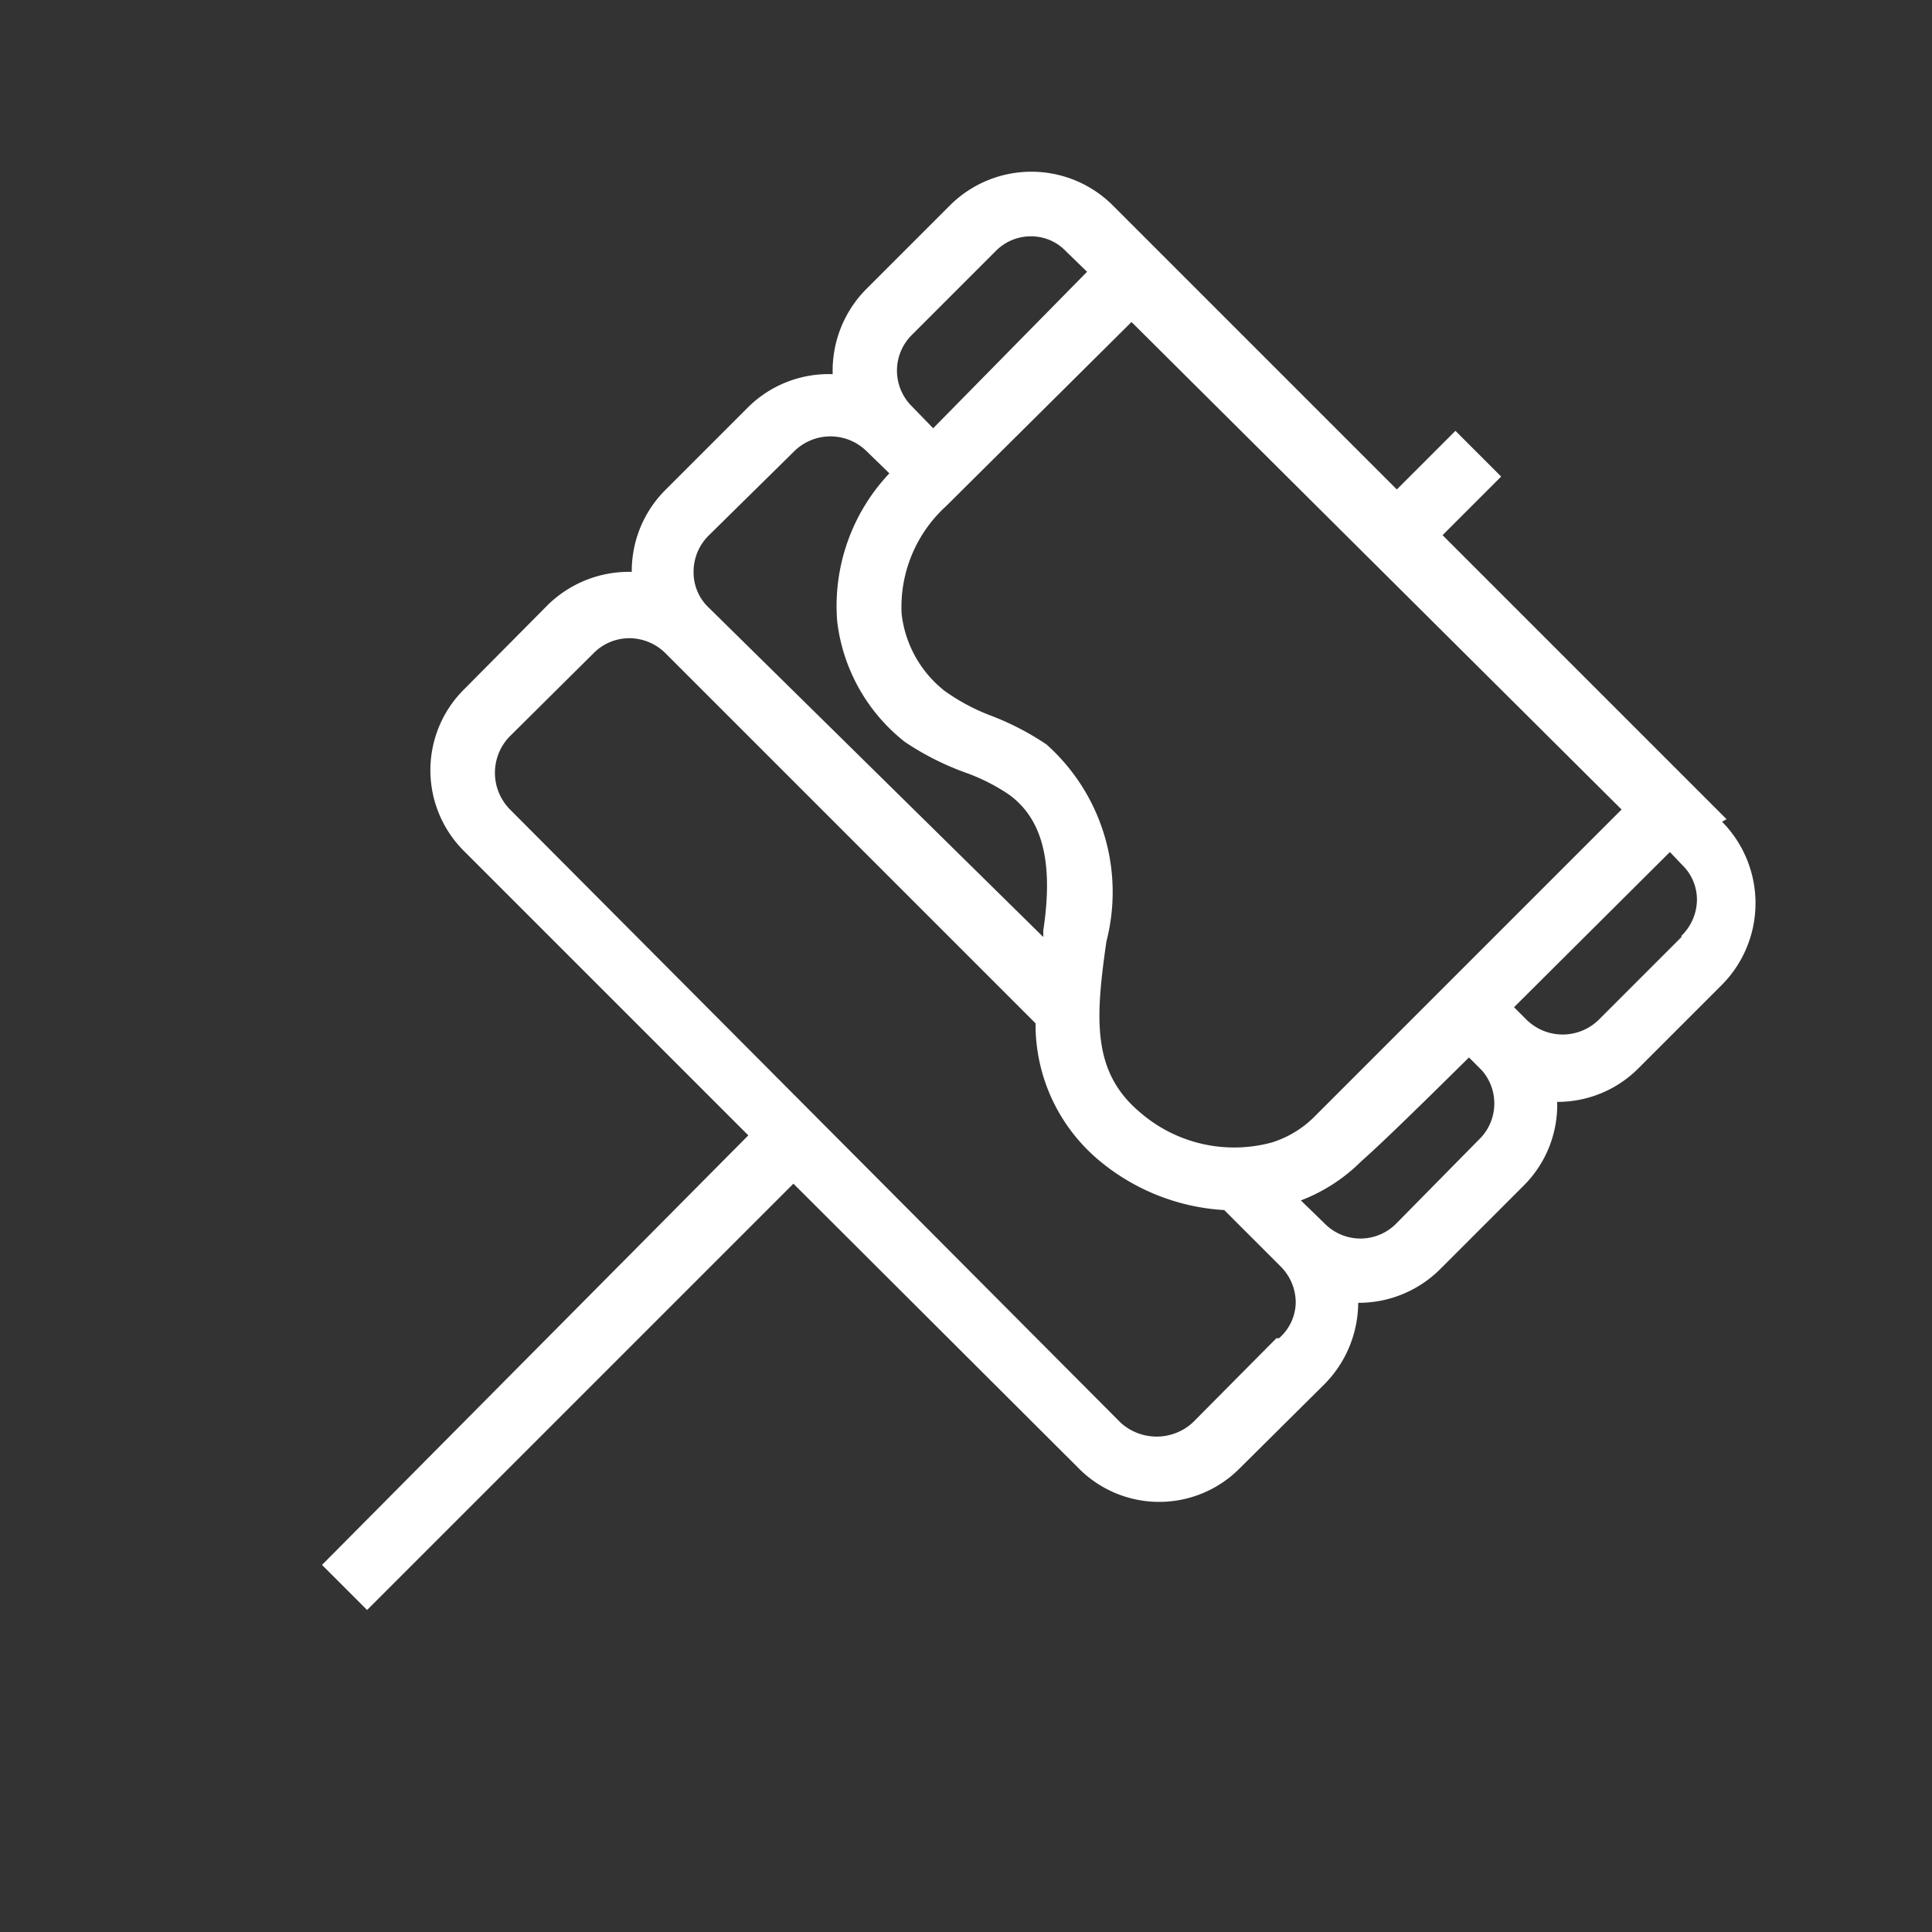 <svg xmlns="http://www.w3.org/2000/svg" viewBox="0 0 30 30"><rect x="0" y="0" width="30" height="30" fill="#333333" stroke="none"/><defs><style>.cls-1{fill:#fff;}.cls-2{fill:none;}</style></defs><g id="레이어_2" data-name="레이어 2"><g id="레이어_1-2" data-name="레이어 1"><path class="cls-1" d="M26.81,12.72,22.4,8.31l.91-.91-.71-.71-.91.91L17.28,3.19a1.79,1.79,0,0,0-2.53,0l-1.3,1.3a1.8,1.8,0,0,0-.52,1.32,1.78,1.78,0,0,0-1.3.5l-1.3,1.3a1.78,1.78,0,0,0-.52,1.27v0a1.8,1.8,0,0,0-1.3.51l-1.3,1.31a1.77,1.77,0,0,0,0,2.52l4.41,4.41L5,24.3l.35.35L5.7,25l6.62-6.62,4.42,4.41a1.76,1.76,0,0,0,2.52,0l1.31-1.3a1.81,1.81,0,0,0,.52-1.26v0h0a1.79,1.79,0,0,0,1.27-.52l1.3-1.3a1.77,1.77,0,0,0,.52-1.3h0a1.77,1.77,0,0,0,1.26-.52l1.3-1.3a1.8,1.8,0,0,0,0-2.53ZM17.7,17.27c-.75-.63-.69-1.46-.52-2.65a3.07,3.07,0,0,0-.93-3.06,4.24,4.24,0,0,0-.87-.45,3.17,3.17,0,0,1-.71-.38A1.78,1.78,0,0,1,14,9.53a2.12,2.12,0,0,1,.69-1.67L17.57,5l7.61,7.57-4.75,4.75h0a1.62,1.62,0,0,1-.68.42A2.23,2.23,0,0,1,17.7,17.27ZM14.16,5.2l1.3-1.3A.76.76,0,0,1,16,3.67a.74.74,0,0,1,.55.23l.33.32L14.49,6.65l-.33-.34A.78.78,0,0,1,14.16,5.2ZM11,8.32,12.34,7a.8.8,0,0,1,1.11,0l.36.35A3,3,0,0,0,13,9.65a2.8,2.8,0,0,0,1.05,1.87A4.32,4.32,0,0,0,15,12a3,3,0,0,1,.67.34c.52.38.69,1.05.53,2.11,0,0,0,.06,0,.1L11,9.43a.75.75,0,0,1-.23-.55A.79.79,0,0,1,11,8.32Zm8.82,12.46-1.3,1.31a.83.83,0,0,1-1.12,0L7.91,12.56a.81.81,0,0,1,0-1.12l1.31-1.3a.78.78,0,0,1,.55-.23.8.8,0,0,1,.56.23l5.75,5.75a2.75,2.75,0,0,0,1,2.14,3.33,3.33,0,0,0,1.93.76l.88.88a.79.79,0,0,1,.23.56A.75.75,0,0,1,19.86,20.78ZM23,17.66,21.68,19a.78.78,0,0,1-1.11,0l-.37-.36a2.68,2.68,0,0,0,.94-.61l0,0c.24-.21.72-.67,1.67-1.61l.2.2A.78.78,0,0,1,23,17.66Zm3.12-3.12-1.3,1.3a.8.8,0,0,1-1.11,0l-.2-.2,2.42-2.41.19.2a.75.75,0,0,1,.23.55A.79.79,0,0,1,26.1,14.54Z"/><rect class="cls-2" width="30" height="30"/></g></g></svg>